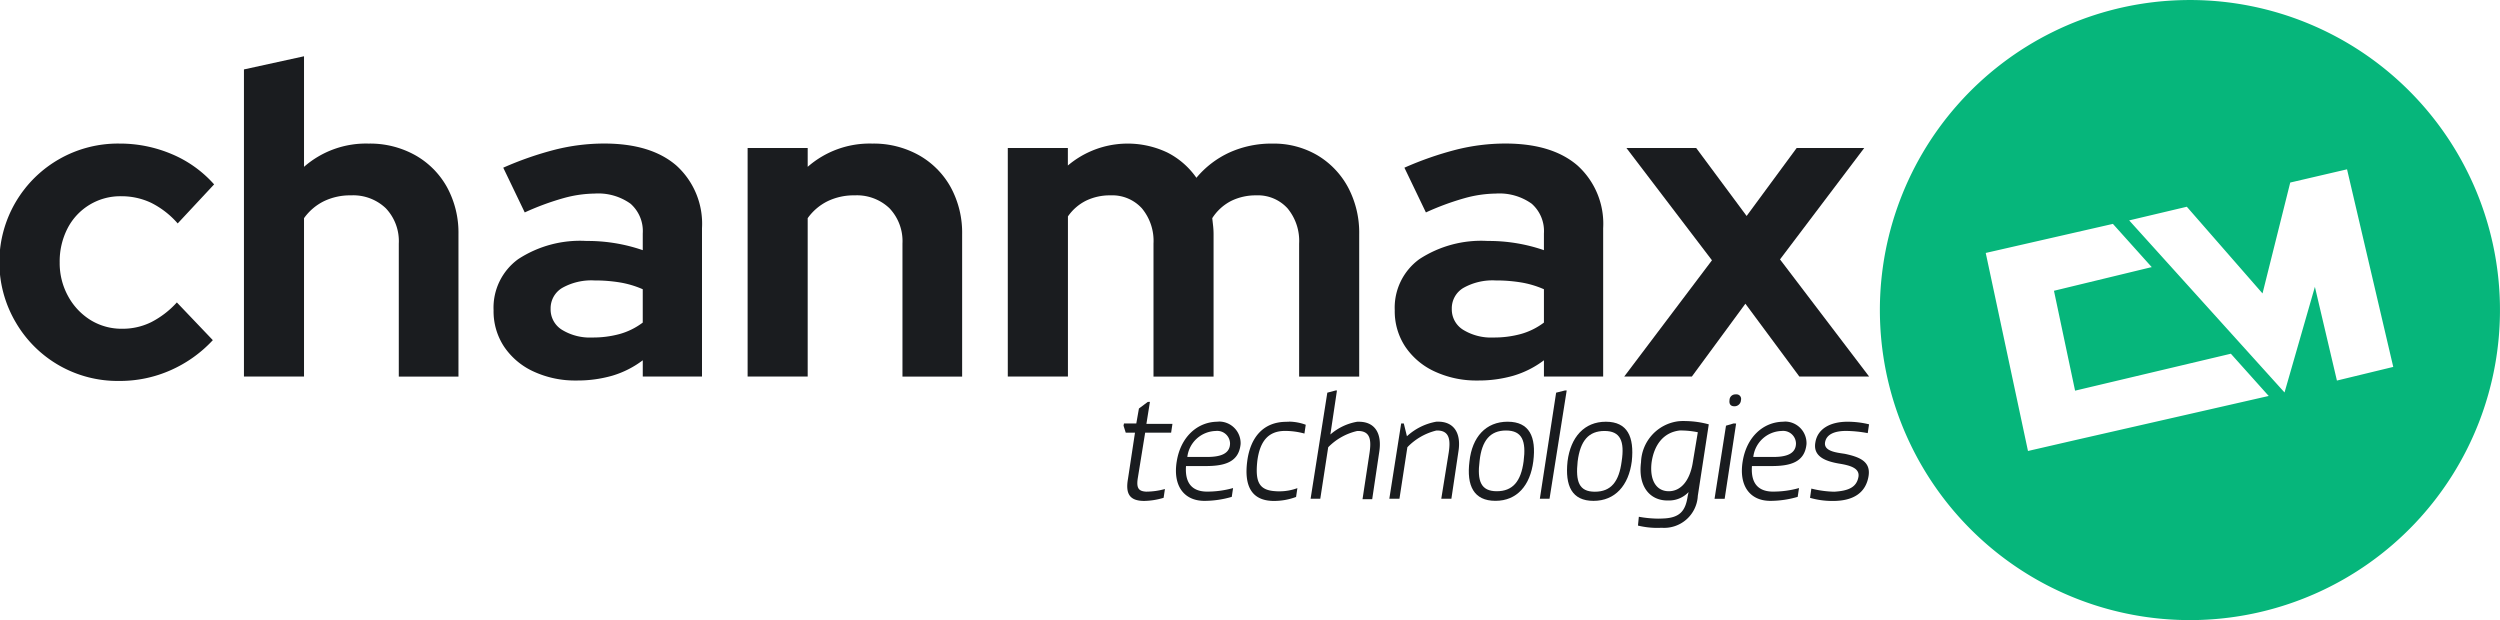 <svg id="Group_4" data-name="Group 4" xmlns="http://www.w3.org/2000/svg" width="249.697" height="61.941" viewBox="0 0 249.697 61.941">
  <path id="Path_14203" data-name="Path 14203" d="M762.149,166.582l4.616,19.736-5.626,1.363-2.2-9.36-3.033,10.549-15.516-17.186,5.758-1.363,7.56,8.659,2.768-11.076Zm-23.384,5.45,3.868,4.308h.044l-9.8,2.373,2.109,9.977L750.545,185l3.78,4.22-19.077,4.351-4.966,1.144-4.22-19.78Zm7.71-22.36q-1.079,0-2.172.075a30.967,30.967,0,1,0,2.172-.075Z" transform="translate(-527.73 -149.671)" fill="#06b67b" fill-rule="evenodd"/>
  <g id="Group_3" data-name="Group 3" transform="translate(0 5.62)">
    <g id="Group_1" data-name="Group 1" transform="translate(112.218 33.377)">
      <path id="Path_14211" data-name="Path 14211" d="M473.381,279.616l-.88.659-.263,1.495h-1.23l-.044.219.22.7h.923l-.7,4.615c-.264,1.5.175,2.2,1.625,2.2a7.085,7.085,0,0,0,1.934-.312l.132-.879h0a7.045,7.045,0,0,1-1.89.264c-.7-.044-.967-.312-.832-1.275l.747-4.615h2.594l.131-.879h-2.6l.352-2.2Z" transform="translate(-470.964 -278.469)" fill="#1a1c1f" fill-rule="evenodd"/>
      <path id="Path_14212" data-name="Path 14212" d="M492.016,286.913a1.281,1.281,0,0,1,1.3,1.24c0,1.1-1.055,1.362-2.288,1.362H489.05a2.94,2.94,0,0,1,2.808-2.593A1.23,1.23,0,0,1,492.016,286.913Zm.2-.926a1.982,1.982,0,0,0-.222.011c-1.934.044-3.6,1.494-4,3.952-.4,2.417.7,3.952,2.768,3.952a9.744,9.744,0,0,0,2.726-.4l.131-.88h0a9.465,9.465,0,0,1-2.725.353c-1.187-.044-2.11-.66-1.976-2.55H490.9c1.89,0,3.3-.4,3.472-2.2a2.159,2.159,0,0,0-2.071-2.244l-.08,0Z" transform="translate(-482.679 -282.873)" fill="#1a1c1f" fill-rule="evenodd"/>
      <path id="Path_14213" data-name="Path 14213" d="M514.959,286a2.362,2.362,0,0,0-.256.009c-2.288,0-3.6,1.538-3.911,3.952s.4,3.952,2.681,3.952a6.272,6.272,0,0,0,2.2-.4l.132-.88h0a5.169,5.169,0,0,1-1.809.319c-.116,0-.231,0-.345-.01-1.714-.089-2.066-.967-1.847-3.034.264-2.022,1.144-2.989,2.77-2.989a7.323,7.323,0,0,1,1.934.263l.131-.88a5.019,5.019,0,0,0-1.678-.312Z" transform="translate(-498.441 -282.876)" fill="#1a1c1f" fill-rule="evenodd"/>
      <path id="Path_14214" data-name="Path 14214" d="M533.946,275.915l-.832.22-1.67,10.594h.967l.791-5.143a5.9,5.9,0,0,1,2.9-1.625h.084c1.28,0,1.318.994,1.144,2.2l-.7,4.615h.967l.7-4.7c.3-1.872-.429-3.037-2.023-3.037H536.1a5.431,5.431,0,0,0-2.681,1.274l.658-4.4Z" transform="translate(-512.761 -275.912)" fill="#1a1c1f" fill-rule="evenodd"/>
      <path id="Path_14215" data-name="Path 14215" d="M561.781,286h-.175a5.822,5.822,0,0,0-2.946,1.456l-.312-1.275h-.264l-1.182,7.515h1.011l.791-5.143a5.971,5.971,0,0,1,2.9-1.67h.08c1.284,0,1.322,1.04,1.15,2.2l-.744,4.613H563.1l.7-4.7C564.1,287.17,563.373,286,561.781,286Z" transform="translate(-530.355 -282.881)" fill="#1a1c1f" fill-rule="evenodd"/>
      <path id="Path_14216" data-name="Path 14216" d="M586.3,286.9c1.626,0,2.023,1.056,1.759,3.077s-1.1,2.989-2.681,2.989-1.976-1.012-1.715-3.034C583.879,287.914,584.714,286.9,586.3,286.9Zm.176-.879c-2.2,0-3.56,1.538-3.824,3.952-.312,2.462.44,3.952,2.594,3.952s3.473-1.539,3.781-3.952C589.334,287.518,588.629,286.023,586.472,286.023Z" transform="translate(-548.1 -282.899)" fill="#1a1c1f" fill-rule="evenodd"/>
      <path id="Path_14217" data-name="Path 14217" d="M608.071,275.913l-.88.22-1.627,10.594h.967l1.715-10.816Z" transform="translate(-563.984 -275.91)" fill="#1a1c1f" fill-rule="evenodd"/>
      <path id="Path_14218" data-name="Path 14218" d="M618.1,286.95c1.583,0,2.023,1.011,1.714,3.033-.264,2.023-1.054,3.034-2.681,3.034-1.582,0-1.933-1.011-1.714-3.034C615.68,287.917,616.523,286.95,618.1,286.95Zm.132-.923c-2.154,0-3.516,1.538-3.824,3.952-.264,2.462.44,3.952,2.594,3.952s3.515-1.539,3.824-3.952c.259-2.457-.438-3.952-2.591-3.952Z" transform="translate(-570.062 -282.902)" fill="#1a1c1f" fill-rule="evenodd"/>
      <path id="Path_14219" data-name="Path 14219" d="M641.472,286.731a8.655,8.655,0,0,1,1.8.176l-.527,3.165c-.312,1.714-1.187,2.726-2.373,2.726-1.274,0-1.934-1.144-1.714-2.9C638.924,288.1,639.891,286.91,641.472,286.731Zm.506-.95c-.214,0-.427.009-.638.028A4.264,4.264,0,0,0,637.6,289.9c-.312,2.418.88,3.823,2.638,3.823h.15a2.682,2.682,0,0,0,1.96-.839h0l-.087.4c-.22,1.495-.791,2.2-2.55,2.241-.14.008-.279.011-.416.011a11.527,11.527,0,0,1-1.914-.187l-.087.88a8.154,8.154,0,0,0,1.883.231c.133,0,.268,0,.4-.01h.11a3.363,3.363,0,0,0,3.58-3.132c0-.011,0-.023,0-.034l1.1-7.165a9.177,9.177,0,0,0-2.392-.329Z" transform="translate(-585.914 -282.732)" fill="#1a1c1f" fill-rule="evenodd"/>
      <path id="Path_14220" data-name="Path 14220" d="M664.126,277.186a.577.577,0,0,0-.583.572v0c-.044.312.044.615.484.615a.64.64,0,0,0,.659-.615.455.455,0,0,0-.317-.559.461.461,0,0,0-.107-.016.48.48,0,0,0-.059,0q-.039,0-.077,0Zm-.187,2.906-.747.22-1.144,7.3h1.011l1.144-7.517Z" transform="translate(-603.019 -276.792)" fill="#1a1c1f" fill-rule="evenodd"/>
      <path id="Path_14221" data-name="Path 14221" d="M675,286.913a1.281,1.281,0,0,1,1.3,1.24c0,1.1-1.056,1.362-2.242,1.362h-2.022a2.94,2.94,0,0,1,2.808-2.593,1.25,1.25,0,0,1,.152-.009Zm.2-.926a1.983,1.983,0,0,0-.222.011c-1.934.044-3.6,1.494-4,3.952-.4,2.417.7,3.952,2.768,3.952a9.737,9.737,0,0,0,2.725-.4l.132-.88h0a9.474,9.474,0,0,1-2.725.353c-1.187-.044-2.11-.66-1.976-2.55h1.976c1.89,0,3.3-.4,3.473-2.2a2.16,2.16,0,0,0-2.073-2.244l-.083,0Z" transform="translate(-609.138 -282.873)" fill="#1a1c1f" fill-rule="evenodd"/>
      <path id="Path_14222" data-name="Path 14222" d="M696.66,286.027c-1.714,0-2.988.7-3.208,2.065-.264,1.451,1.1,1.891,2.329,2.11,1.1.176,2.11.44,1.976,1.319-.175,1.011-.922,1.406-2.418,1.495a10.2,10.2,0,0,1-2.288-.312l-.132.924a7.983,7.983,0,0,0,2.288.312c2.065,0,3.3-.832,3.561-2.507.22-1.451-.923-1.89-2.373-2.2-.879-.131-2.11-.264-1.976-1.144.131-.791.923-1.144,2.109-1.144a12.387,12.387,0,0,1,2.154.22l.132-.879A9.012,9.012,0,0,0,696.66,286.027Z" transform="translate(-624.353 -282.902)" fill="#1a1c1f" fill-rule="evenodd"/>
    </g>
    <g id="Group_2" data-name="Group 2">
      <path id="Path_1" data-name="Path 1" d="M119.616,219.8a11.76,11.76,0,0,1-10.32-5.806,11.849,11.849,0,0,1,4.273-16.324,11.821,11.821,0,0,1,6.047-1.577,13.255,13.255,0,0,1,5.237,1.052,11.711,11.711,0,0,1,4.229,3.024l-3.637,3.9a8.664,8.664,0,0,0-2.651-2.059,6.9,6.9,0,0,0-3-.657,5.915,5.915,0,0,0-5.346,3.2,7.2,7.2,0,0,0-.789,3.418,6.828,6.828,0,0,0,.833,3.352,6.391,6.391,0,0,0,2.235,2.389,5.906,5.906,0,0,0,3.2.876,6.418,6.418,0,0,0,2.87-.657,8.954,8.954,0,0,0,2.564-1.972l3.593,3.768a12.828,12.828,0,0,1-4.207,3A12.461,12.461,0,0,1,119.616,219.8Z" transform="translate(-107.697 -187.373)" fill="#1a1c1f"/>
      <path id="Path_2" data-name="Path 2" d="M186.57,199.854V169.178l6-1.314v11.043a9.385,9.385,0,0,1,6.442-2.322,9.264,9.264,0,0,1,4.667,1.161,8.26,8.26,0,0,1,3.177,3.2,9.5,9.5,0,0,1,1.14,4.711v14.2h-5.96V186.576a4.768,4.768,0,0,0-1.293-3.527,4.708,4.708,0,0,0-3.484-1.293,6,6,0,0,0-2.717.592,5.352,5.352,0,0,0-1.972,1.687v15.82Z" transform="translate(-162.205 -167.864)" fill="#1a1c1f"/>
      <path id="Path_3" data-name="Path 3" d="M275.566,219.757a9.867,9.867,0,0,1-4.295-.9,7.1,7.1,0,0,1-2.936-2.476,6.4,6.4,0,0,1-1.052-3.637,5.985,5.985,0,0,1,2.454-5.105,11.286,11.286,0,0,1,6.836-1.819,16.862,16.862,0,0,1,5.61.92v-1.665a3.636,3.636,0,0,0-1.227-2.98,5.548,5.548,0,0,0-3.593-1.008,12.074,12.074,0,0,0-3.111.46,26.3,26.3,0,0,0-3.856,1.424l-2.147-4.469a33.144,33.144,0,0,1,5.171-1.8,20.178,20.178,0,0,1,4.908-.613q4.688,0,7.23,2.213a7.838,7.838,0,0,1,2.542,6.244v14.812h-5.916v-1.621a9.555,9.555,0,0,1-3.024,1.534A12.6,12.6,0,0,1,275.566,219.757Zm-2.586-7.143a2.387,2.387,0,0,0,1.139,2.082,5.33,5.33,0,0,0,3.024.767,10.1,10.1,0,0,0,2.739-.351,6.918,6.918,0,0,0,2.3-1.14v-3.33a9.543,9.543,0,0,0-2.279-.679,15.465,15.465,0,0,0-2.542-.2,5.937,5.937,0,0,0-3.221.745A2.363,2.363,0,0,0,272.981,212.614Z" transform="translate(-217.985 -187.373)" fill="#1a1c1f"/>
      <path id="Path_4" data-name="Path 4" d="M349.418,219.363V196.532h6v1.884a9.386,9.386,0,0,1,6.442-2.322,9.264,9.264,0,0,1,4.667,1.161,8.26,8.26,0,0,1,3.177,3.2,9.492,9.492,0,0,1,1.14,4.711v14.2h-5.96V206.085a4.768,4.768,0,0,0-1.293-3.527,4.709,4.709,0,0,0-3.484-1.293,6,6,0,0,0-2.717.592,5.35,5.35,0,0,0-1.972,1.687v15.82Z" transform="translate(-274.747 -187.373)" fill="#1a1c1f"/>
      <path id="Path_5" data-name="Path 5" d="M433.537,219.363V196.532h6v1.753a9.24,9.24,0,0,1,9.947-1.293,7.888,7.888,0,0,1,2.892,2.52,9.394,9.394,0,0,1,3.331-2.541,10.147,10.147,0,0,1,4.251-.876,8.617,8.617,0,0,1,4.492,1.161,8.291,8.291,0,0,1,3.068,3.2,9.644,9.644,0,0,1,1.117,4.711v14.2h-6V206.085a5.086,5.086,0,0,0-1.162-3.527,4,4,0,0,0-3.133-1.293,5.554,5.554,0,0,0-2.476.548,4.878,4.878,0,0,0-1.906,1.731q.044.394.088.789a7.668,7.668,0,0,1,.044.833v14.2h-6V206.085a5.086,5.086,0,0,0-1.162-3.527,4,4,0,0,0-3.133-1.293,5.451,5.451,0,0,0-2.432.526,4.8,4.8,0,0,0-1.819,1.577v15.995Z" transform="translate(-332.88 -187.373)" fill="#1a1c1f"/>
      <path id="Path_6" data-name="Path 6" d="M566.936,219.757a9.865,9.865,0,0,1-4.294-.9,7.11,7.11,0,0,1-2.937-2.476,6.405,6.405,0,0,1-1.052-3.637,5.985,5.985,0,0,1,2.454-5.105,11.284,11.284,0,0,1,6.836-1.819,16.861,16.861,0,0,1,5.609.92v-1.665a3.635,3.635,0,0,0-1.227-2.98,5.547,5.547,0,0,0-3.593-1.008,12.078,12.078,0,0,0-3.111.46,26.311,26.311,0,0,0-3.856,1.424l-2.147-4.469a33.167,33.167,0,0,1,5.171-1.8,20.182,20.182,0,0,1,4.908-.613q4.688,0,7.23,2.213a7.838,7.838,0,0,1,2.542,6.244v14.812h-5.916v-1.621a9.557,9.557,0,0,1-3.024,1.534A12.6,12.6,0,0,1,566.936,219.757Zm-2.585-7.143a2.386,2.386,0,0,0,1.139,2.082,5.329,5.329,0,0,0,3.024.767,10.1,10.1,0,0,0,2.739-.351,6.921,6.921,0,0,0,2.3-1.14v-3.33a9.54,9.54,0,0,0-2.279-.679,15.459,15.459,0,0,0-2.542-.2,5.939,5.939,0,0,0-3.221.745A2.363,2.363,0,0,0,564.351,212.614Z" transform="translate(-419.347 -187.373)" fill="#1a1c1f"/>
      <path id="Path_7" data-name="Path 7" d="M632.844,220.343l8.764-11.613-8.545-11.218h6.968l5.039,6.792,5-6.792h6.748l-8.414,11.13,8.9,11.7h-6.968l-5.39-7.275-5.346,7.275Z" transform="translate(-470.619 -188.353)" fill="#1a1c1f"/>
    </g>
  </g>
</svg>
